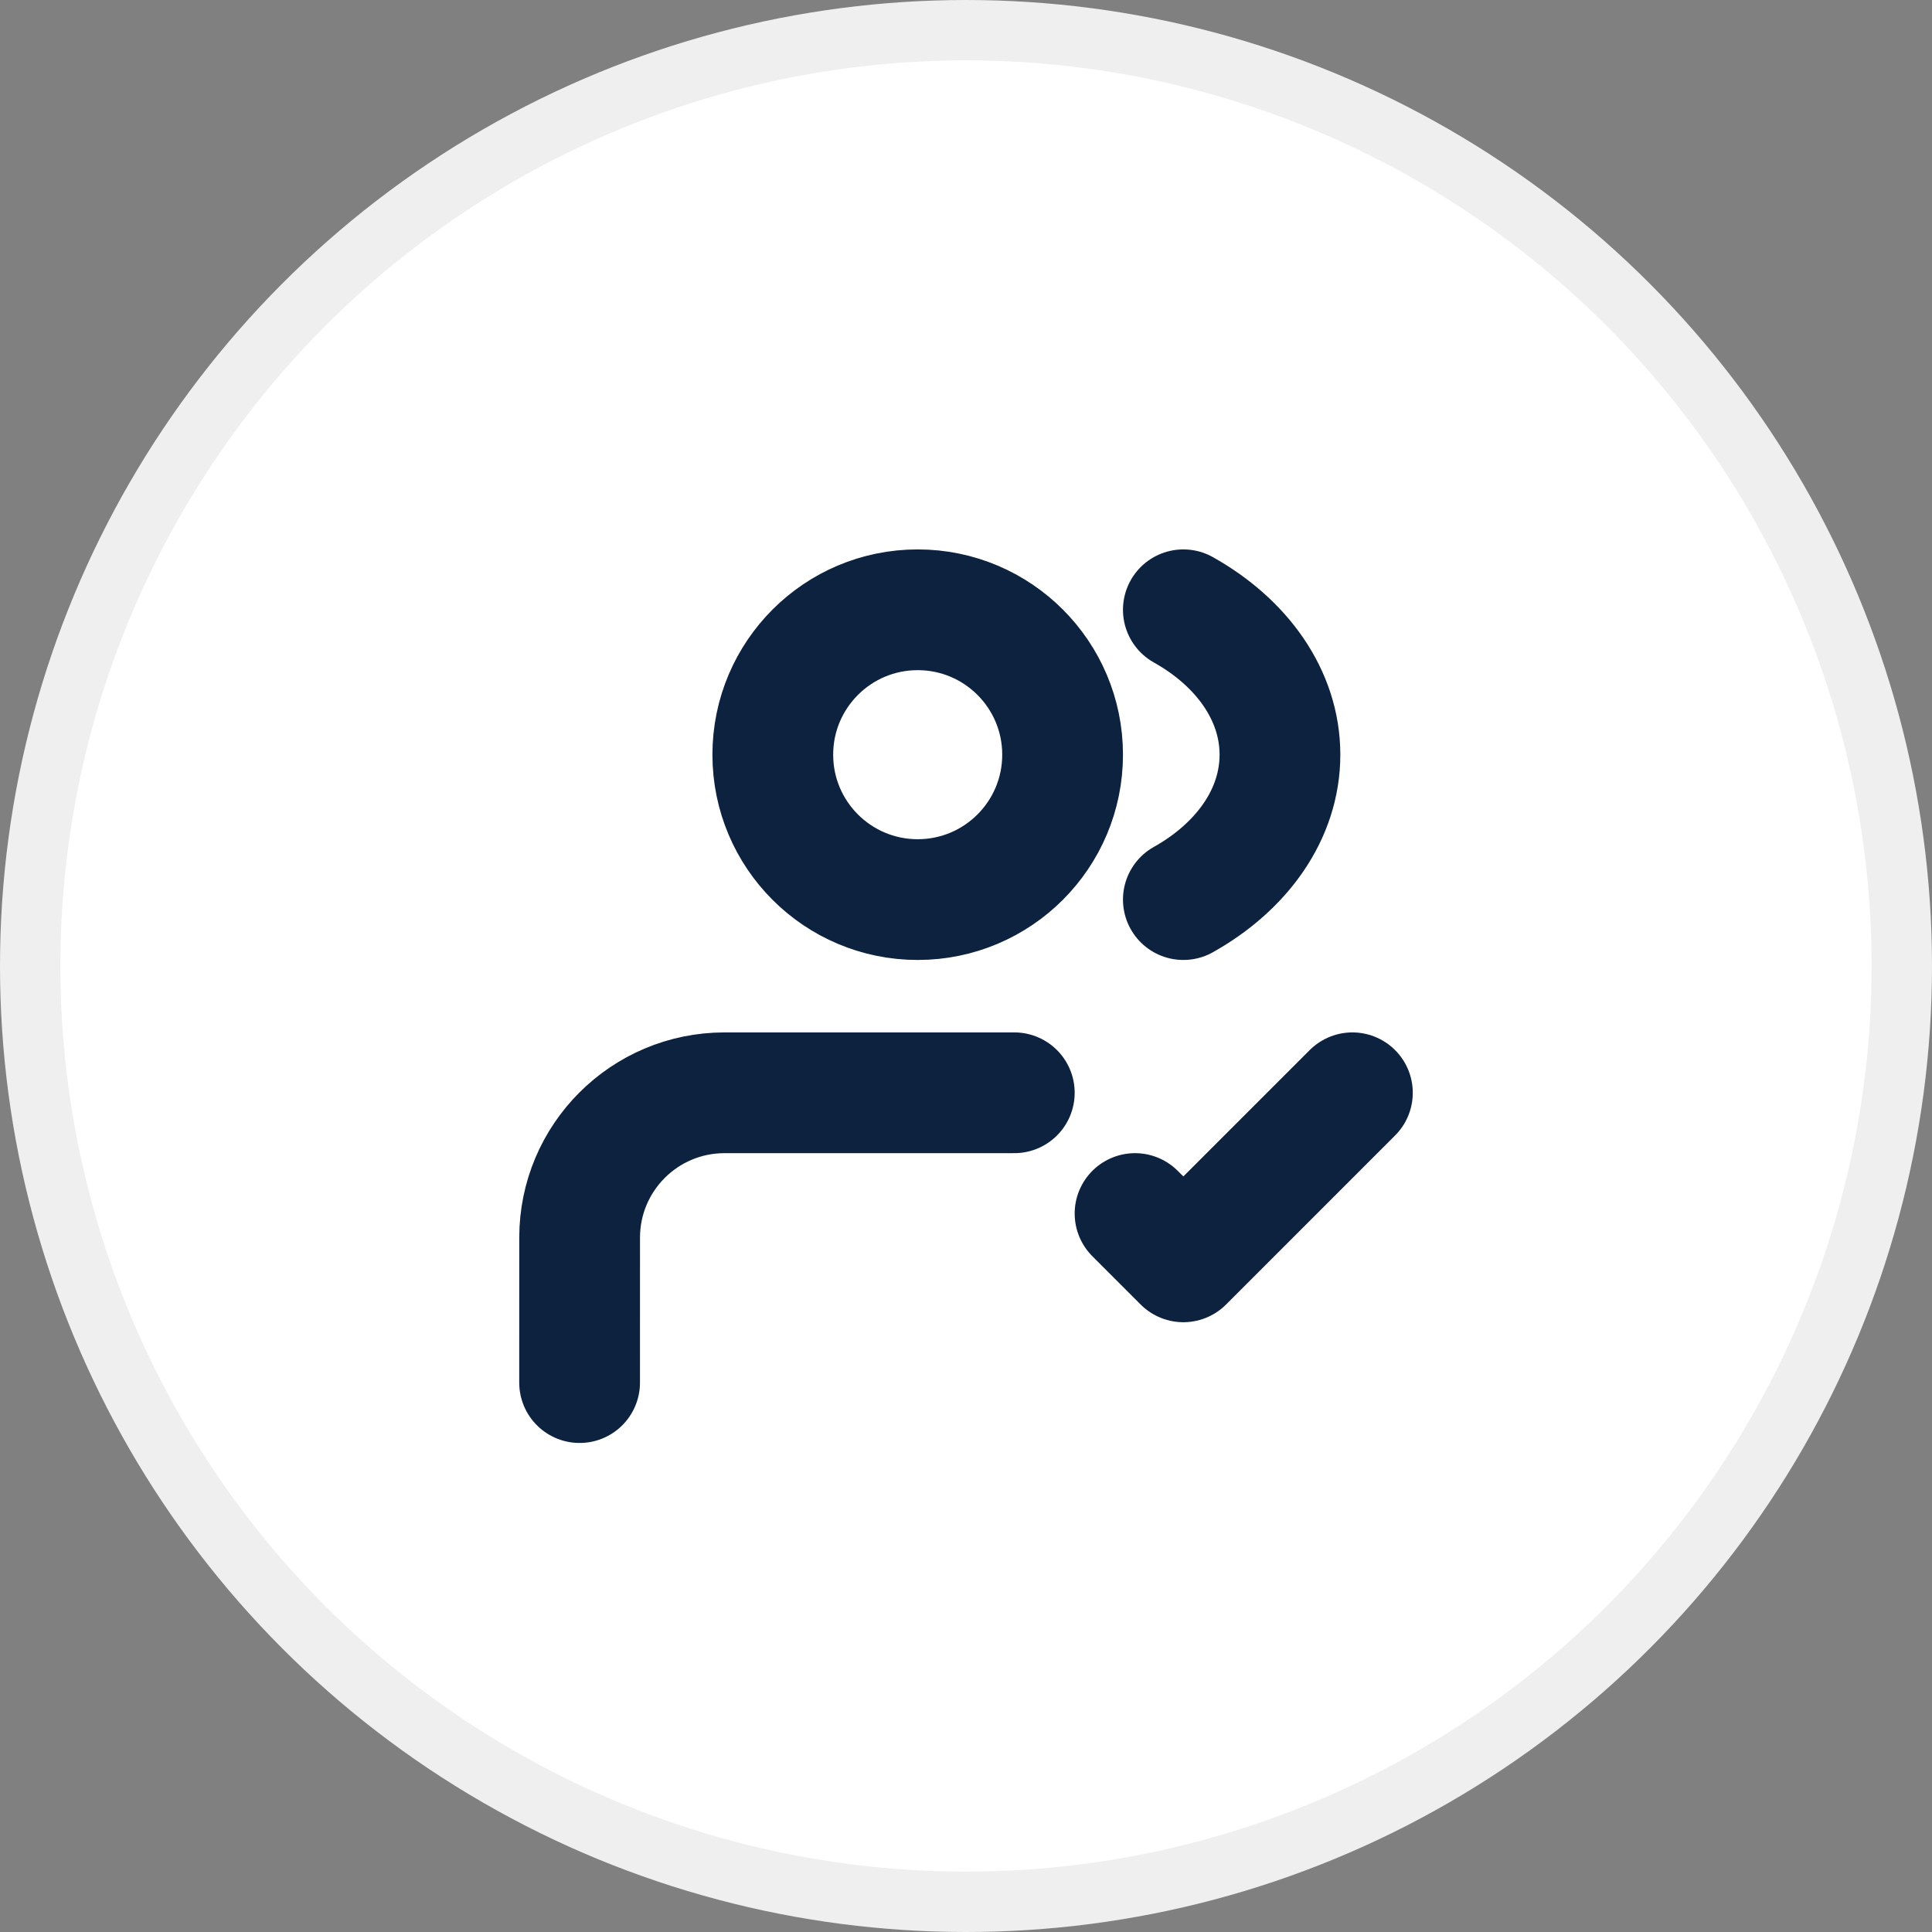<svg width="64" height="64" viewBox="0 0 64 64" fill="none" xmlns="http://www.w3.org/2000/svg">
<rect x="0" y="0" width="64" height="64" fill="#808080" stroke="none"/>
<circle cx="32" cy="32" r="31" fill="white" stroke="#EFEFEF" stroke-width="2"/>
<path d="M19.2 45.8L19.201 40.999C19.201 38.349 21.35 36.2 24.001 36.2H33.6M37.6 40.2L39.2 41.8L44.8 36.2M39.2 20.2C41.142 21.288 42.4 23.033 42.4 25C42.4 26.967 41.142 28.712 39.2 29.8M35.2 25C35.2 27.651 33.051 29.8 30.4 29.8C27.749 29.8 25.6 27.651 25.6 25C25.6 22.349 27.749 20.2 30.4 20.2C33.051 20.2 35.2 22.349 35.2 25Z" stroke="#0C223F" stroke-width="4" stroke-linecap="round" stroke-linejoin="round"/>
</svg>

